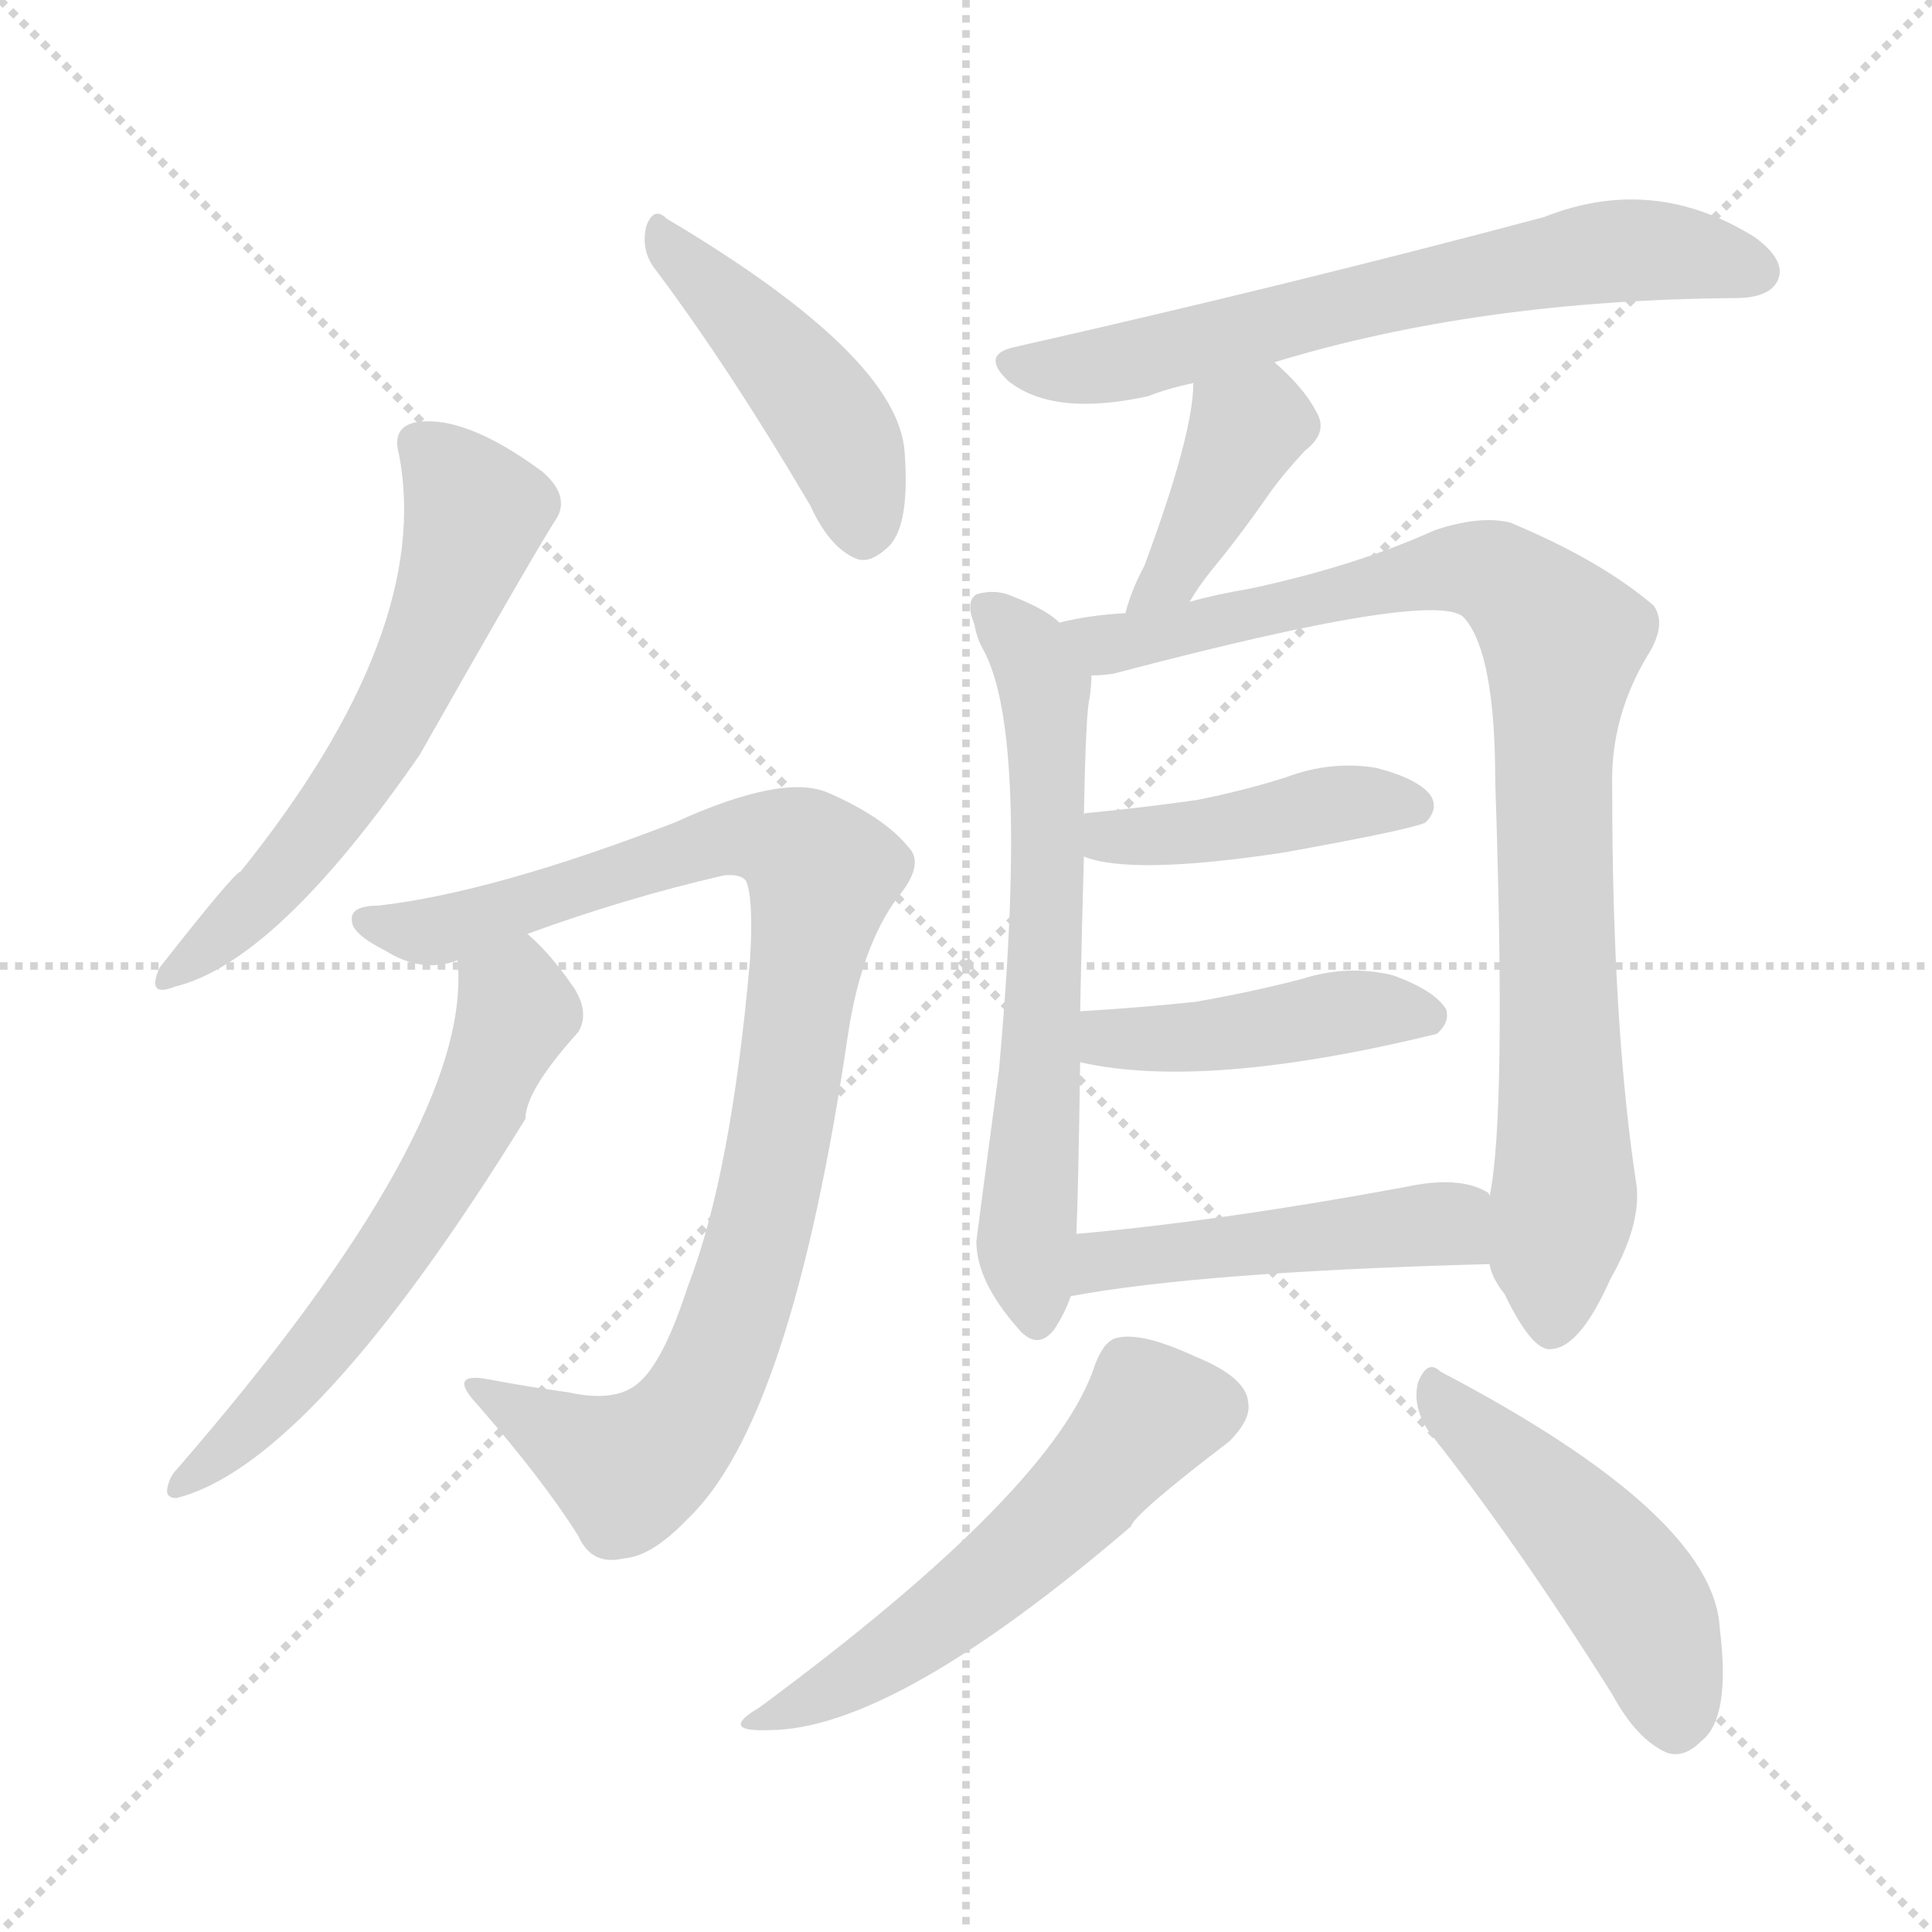 <svg version="1.1" viewBox="0 0 1024 1024" xmlns="http://www.w3.org/2000/svg">
  <g stroke="lightgray" stroke-dasharray="1,1" stroke-width="1" transform="scale(4, 4)">
    <line x1="0" y1="0" x2="256" y2="256"></line>
    <line x1="256" y1="0" x2="0" y2="256"></line>
    <line x1="128" y1="0" x2="128" y2="256"></line>
    <line x1="0" y1="128" x2="256" y2="128"></line>
  </g>
<g transform="scale(1, -1) translate(0, -900)">
   <style type="text/css">
    @keyframes keyframes0 {
      from {
       stroke: blue;
       stroke-dashoffset: 597;
       stroke-width: 128;
       }
       66% {
       animation-timing-function: step-end;
       stroke: blue;
       stroke-dashoffset: 0;
       stroke-width: 128;
       }
       to {
       stroke: black;
       stroke-width: 1024;
       }
       }
       #make-me-a-hanzi-animation-0 {
         animation: keyframes0 0.736s both;
         animation-delay: 0s;
         animation-timing-function: linear;
       }
    @keyframes keyframes1 {
      from {
       stroke: blue;
       stroke-dashoffset: 448;
       stroke-width: 128;
       }
       59% {
       animation-timing-function: step-end;
       stroke: blue;
       stroke-dashoffset: 0;
       stroke-width: 128;
       }
       to {
       stroke: black;
       stroke-width: 1024;
       }
       }
       #make-me-a-hanzi-animation-1 {
         animation: keyframes1 0.615s both;
         animation-delay: 0.736s;
         animation-timing-function: linear;
       }
    @keyframes keyframes2 {
      from {
       stroke: blue;
       stroke-dashoffset: 930;
       stroke-width: 128;
       }
       75% {
       animation-timing-function: step-end;
       stroke: blue;
       stroke-dashoffset: 0;
       stroke-width: 128;
       }
       to {
       stroke: black;
       stroke-width: 1024;
       }
       }
       #make-me-a-hanzi-animation-2 {
         animation: keyframes2 1.007s both;
         animation-delay: 1.35s;
         animation-timing-function: linear;
       }
    @keyframes keyframes3 {
      from {
       stroke: blue;
       stroke-dashoffset: 600;
       stroke-width: 128;
       }
       66% {
       animation-timing-function: step-end;
       stroke: blue;
       stroke-dashoffset: 0;
       stroke-width: 128;
       }
       to {
       stroke: black;
       stroke-width: 1024;
       }
       }
       #make-me-a-hanzi-animation-3 {
         animation: keyframes3 0.738s both;
         animation-delay: 2.357s;
         animation-timing-function: linear;
       }
    @keyframes keyframes4 {
      from {
       stroke: blue;
       stroke-dashoffset: 658;
       stroke-width: 128;
       }
       68% {
       animation-timing-function: step-end;
       stroke: blue;
       stroke-dashoffset: 0;
       stroke-width: 128;
       }
       to {
       stroke: black;
       stroke-width: 1024;
       }
       }
       #make-me-a-hanzi-animation-4 {
         animation: keyframes4 0.785s both;
         animation-delay: 3.096s;
         animation-timing-function: linear;
       }
    @keyframes keyframes5 {
      from {
       stroke: blue;
       stroke-dashoffset: 396;
       stroke-width: 128;
       }
       56% {
       animation-timing-function: step-end;
       stroke: blue;
       stroke-dashoffset: 0;
       stroke-width: 128;
       }
       to {
       stroke: black;
       stroke-width: 1024;
       }
       }
       #make-me-a-hanzi-animation-5 {
         animation: keyframes5 0.572s both;
         animation-delay: 3.881s;
         animation-timing-function: linear;
       }
    @keyframes keyframes6 {
      from {
       stroke: blue;
       stroke-dashoffset: 644;
       stroke-width: 128;
       }
       68% {
       animation-timing-function: step-end;
       stroke: blue;
       stroke-dashoffset: 0;
       stroke-width: 128;
       }
       to {
       stroke: black;
       stroke-width: 1024;
       }
       }
       #make-me-a-hanzi-animation-6 {
         animation: keyframes6 0.774s both;
         animation-delay: 4.453s;
         animation-timing-function: linear;
       }
    @keyframes keyframes7 {
      from {
       stroke: blue;
       stroke-dashoffset: 903;
       stroke-width: 128;
       }
       75% {
       animation-timing-function: step-end;
       stroke: blue;
       stroke-dashoffset: 0;
       stroke-width: 128;
       }
       to {
       stroke: black;
       stroke-width: 1024;
       }
       }
       #make-me-a-hanzi-animation-7 {
         animation: keyframes7 0.985s both;
         animation-delay: 5.227s;
         animation-timing-function: linear;
       }
    @keyframes keyframes8 {
      from {
       stroke: blue;
       stroke-dashoffset: 427;
       stroke-width: 128;
       }
       58% {
       animation-timing-function: step-end;
       stroke: blue;
       stroke-dashoffset: 0;
       stroke-width: 128;
       }
       to {
       stroke: black;
       stroke-width: 1024;
       }
       }
       #make-me-a-hanzi-animation-8 {
         animation: keyframes8 0.597s both;
         animation-delay: 6.212s;
         animation-timing-function: linear;
       }
    @keyframes keyframes9 {
      from {
       stroke: blue;
       stroke-dashoffset: 436;
       stroke-width: 128;
       }
       59% {
       animation-timing-function: step-end;
       stroke: blue;
       stroke-dashoffset: 0;
       stroke-width: 128;
       }
       to {
       stroke: black;
       stroke-width: 1024;
       }
       }
       #make-me-a-hanzi-animation-9 {
         animation: keyframes9 0.605s both;
         animation-delay: 6.81s;
         animation-timing-function: linear;
       }
    @keyframes keyframes10 {
      from {
       stroke: blue;
       stroke-dashoffset: 479;
       stroke-width: 128;
       }
       61% {
       animation-timing-function: step-end;
       stroke: blue;
       stroke-dashoffset: 0;
       stroke-width: 128;
       }
       to {
       stroke: black;
       stroke-width: 1024;
       }
       }
       #make-me-a-hanzi-animation-10 {
         animation: keyframes10 0.64s both;
         animation-delay: 7.415s;
         animation-timing-function: linear;
       }
    @keyframes keyframes11 {
      from {
       stroke: blue;
       stroke-dashoffset: 548;
       stroke-width: 128;
       }
       64% {
       animation-timing-function: step-end;
       stroke: blue;
       stroke-dashoffset: 0;
       stroke-width: 128;
       }
       to {
       stroke: black;
       stroke-width: 1024;
       }
       }
       #make-me-a-hanzi-animation-11 {
         animation: keyframes11 0.696s both;
         animation-delay: 8.054s;
         animation-timing-function: linear;
       }
    @keyframes keyframes12 {
      from {
       stroke: blue;
       stroke-dashoffset: 475;
       stroke-width: 128;
       }
       61% {
       animation-timing-function: step-end;
       stroke: blue;
       stroke-dashoffset: 0;
       stroke-width: 128;
       }
       to {
       stroke: black;
       stroke-width: 1024;
       }
       }
       #make-me-a-hanzi-animation-12 {
         animation: keyframes12 0.637s both;
         animation-delay: 8.75s;
         animation-timing-function: linear;
       }
</style>
<path d="M 211.5 659.0 Q 229.5 565.0 127.5 438.0 Q 124.5 438.0 84.5 387.0 Q 77.5 371.0 92.5 377.0 Q 146.5 390.0 222.5 500.0 Q 277.5 597.0 293.5 623.0 Q 303.5 636.0 287.5 650.0 Q 245.5 681.0 219.5 676.0 Q 207.5 673.0 211.5 659.0 Z" fill="lightgray"></path> 
<path d="M 347.5 757.0 Q 386.5 705.0 429.5 632.0 Q 439.5 610.0 453.5 604.0 Q 460.5 601.0 469.5 609.0 Q 482.5 619.0 479.5 660.0 Q 476.5 711.0 353.5 784.0 Q 346.5 791.0 342.5 780.0 Q 339.5 767.0 347.5 757.0 Z" fill="lightgray"></path> 
<path d="M 279.5 405.0 Q 331.5 424.0 383.5 436.0 Q 392.5 437.0 395.5 433.0 Q 399.5 423.0 397.5 391.0 Q 387.5 277.0 364.5 218.0 Q 352.5 181.0 340.5 169.0 Q 328.5 156.0 301.5 162.0 Q 279.5 165.0 258.5 169.0 Q 236.5 173.0 253.5 155.0 Q 287.5 116.0 306.5 86.0 Q 313.5 70.0 330.5 74.0 Q 345.5 75.0 364.5 95.0 Q 419.5 147.0 449.5 352.0 Q 456.5 398.0 475.5 424.0 Q 490.5 442.0 481.5 451.0 Q 468.5 467.0 438.5 480.0 Q 414.5 490.0 357.5 464.0 Q 261.5 427.0 200.5 420.0 Q 185.5 420.0 186.5 412.0 Q 186.5 405.0 204.5 396.0 Q 223.5 384.0 242.5 391.0 L 279.5 405.0 Z" fill="lightgray"></path> 
<path d="M 242.5 391.0 Q 251.5 303.0 93.5 121.0 Q 89.5 117.0 88.5 110.0 Q 88.5 106.0 93.5 106.0 Q 165.5 124.0 278.5 307.0 Q 278.5 322.0 306.5 353.0 Q 312.5 363.0 304.5 376.0 Q 291.5 395.0 279.5 405.0 C 257.5 426.0 241.5 421.0 242.5 391.0 Z" fill="lightgray"></path> 
<path d="M 675.5 708.0 Q 783.5 741.0 919.5 742.0 Q 938.5 742.0 942.5 752.0 Q 946.5 762.0 930.5 774.0 Q 876.5 808.0 818.5 785.0 Q 683.5 749.0 537.5 716.0 Q 519.5 712.0 534.5 698.0 Q 558.5 679.0 608.5 690.0 Q 618.5 694.0 632.5 697.0 L 675.5 708.0 Z" fill="lightgray"></path> 
<path d="M 630.5 581.0 Q 634.5 588.0 641.5 597.0 Q 656.5 615.0 672.5 638.0 Q 679.5 648.0 691.5 661.0 Q 704.5 671.0 697.5 682.0 Q 691.5 694.0 675.5 708.0 C 653.5 728.0 633.5 727.0 632.5 697.0 Q 632.5 670.0 606.5 600.0 Q 599.5 587.0 596.5 575.0 C 588.5 546.0 614.5 555.0 630.5 581.0 Z" fill="lightgray"></path> 
<path d="M 561.5 570.0 Q 554.5 577.0 536.5 584.0 Q 527.5 588.0 517.5 585.0 Q 511.5 581.0 516.5 569.0 Q 517.5 562.0 521.5 555.0 Q 545.5 510.0 529.5 333.0 Q 517.5 243.0 517.5 242.0 Q 517.5 221.0 539.5 196.0 Q 549.5 184.0 558.5 195.0 Q 564.5 204.0 567.5 213.0 L 570.5 246.0 Q 571.5 267.0 572.5 337.0 L 572.5 364.0 Q 573.5 413.0 574.5 446.0 L 574.5 468.0 Q 575.5 523.0 577.5 530.0 Q 578.5 537.0 578.5 542.0 C 579.5 557.0 579.5 557.0 561.5 570.0 Z" fill="lightgray"></path> 
<path d="M 789.5 230.0 Q 790.5 223.0 797.5 214.0 Q 812.5 183.0 822.5 185.0 Q 837.5 186.0 853.5 222.0 Q 869.5 250.0 867.5 271.0 Q 854.5 355.0 854.5 483.0 Q 853.5 520.0 873.5 553.0 Q 883.5 569.0 876.5 579.0 Q 848.5 603.0 800.5 623.0 Q 784.5 627.0 760.5 619.0 Q 718.5 600.0 662.5 588.0 Q 644.5 585.0 630.5 581.0 L 596.5 575.0 Q 577.5 574.0 561.5 570.0 C 531.5 565.0 548.5 537.0 578.5 542.0 Q 584.5 542.0 590.5 543.0 Q 764.5 589.0 776.5 572.0 Q 792.5 553.0 792.5 486.0 Q 798.5 308.0 789.5 266.0 L 789.5 230.0 Z" fill="lightgray"></path> 
<path d="M 574.5 446.0 Q 599.5 436.0 679.5 448.0 Q 746.5 460.0 755.5 464.0 Q 762.5 471.0 758.5 478.0 Q 752.5 487.0 729.5 493.0 Q 705.5 497.0 681.5 488.0 Q 659.5 481.0 634.5 476.0 Q 606.5 472.0 575.5 469.0 Q 574.5 469.0 574.5 468.0 C 545.5 460.0 545.5 455.0 574.5 446.0 Z" fill="lightgray"></path> 
<path d="M 572.5 337.0 Q 638.5 322.0 761.5 352.0 Q 768.5 358.0 766.5 365.0 Q 760.5 375.0 738.5 383.0 Q 714.5 389.0 689.5 381.0 Q 662.5 374.0 633.5 369.0 Q 605.5 366.0 572.5 364.0 C 542.5 362.0 543.5 343.0 572.5 337.0 Z" fill="lightgray"></path> 
<path d="M 567.5 213.0 Q 637.5 226.0 789.5 230.0 C 819.5 231.0 813.5 248.0 789.5 266.0 Q 789.5 267.0 788.5 268.0 Q 773.5 277.0 745.5 271.0 Q 648.5 253.0 570.5 246.0 C 540.5 243.0 537.5 208.0 567.5 213.0 Z" fill="lightgray"></path> 
<path d="M 580.5 177.0 Q 559.5 111.0 402.5 -5.0 Q 380.5 -18.0 407.5 -17.0 Q 473.5 -17.0 599.5 91.0 Q 600.5 97.0 651.5 136.0 Q 663.5 148.0 661.5 157.0 Q 660.5 170.0 633.5 181.0 Q 605.5 194.0 592.5 191.0 Q 585.5 190.0 580.5 177.0 Z" fill="lightgray"></path> 
<path d="M 757.5 141.0 Q 803.5 83.0 854.5 2.0 Q 867.5 -22.0 883.5 -29.0 Q 892.5 -32.0 901.5 -23.0 Q 917.5 -11.0 911.5 37.0 Q 908.5 97.0 763.5 173.0 Q 756.5 180.0 751.5 167.0 Q 748.5 154.0 757.5 141.0 Z" fill="lightgray"></path> 
      <clipPath id="make-me-a-hanzi-clip-0">
      <path d="M 211.5 659.0 Q 229.5 565.0 127.5 438.0 Q 124.5 438.0 84.5 387.0 Q 77.5 371.0 92.5 377.0 Q 146.5 390.0 222.5 500.0 Q 277.5 597.0 293.5 623.0 Q 303.5 636.0 287.5 650.0 Q 245.5 681.0 219.5 676.0 Q 207.5 673.0 211.5 659.0 Z" fill="lightgray"></path>
      </clipPath>
      <path clip-path="url(#make-me-a-hanzi-clip-0)" d="M 221.5 665.0 L 240.5 647.0 L 251.5 626.0 L 220.5 541.0 L 166.5 456.0 L 94.5 387.0 " fill="none" id="make-me-a-hanzi-animation-0" stroke-dasharray="469 938" stroke-linecap="round"></path>

      <clipPath id="make-me-a-hanzi-clip-1">
      <path d="M 347.5 757.0 Q 386.5 705.0 429.5 632.0 Q 439.5 610.0 453.5 604.0 Q 460.5 601.0 469.5 609.0 Q 482.5 619.0 479.5 660.0 Q 476.5 711.0 353.5 784.0 Q 346.5 791.0 342.5 780.0 Q 339.5 767.0 347.5 757.0 Z" fill="lightgray"></path>
      </clipPath>
      <path clip-path="url(#make-me-a-hanzi-clip-1)" d="M 351.5 774.0 L 441.5 674.0 L 457.5 619.0 " fill="none" id="make-me-a-hanzi-animation-1" stroke-dasharray="320 640" stroke-linecap="round"></path>

      <clipPath id="make-me-a-hanzi-clip-2">
      <path d="M 279.5 405.0 Q 331.5 424.0 383.5 436.0 Q 392.5 437.0 395.5 433.0 Q 399.5 423.0 397.5 391.0 Q 387.5 277.0 364.5 218.0 Q 352.5 181.0 340.5 169.0 Q 328.5 156.0 301.5 162.0 Q 279.5 165.0 258.5 169.0 Q 236.5 173.0 253.5 155.0 Q 287.5 116.0 306.5 86.0 Q 313.5 70.0 330.5 74.0 Q 345.5 75.0 364.5 95.0 Q 419.5 147.0 449.5 352.0 Q 456.5 398.0 475.5 424.0 Q 490.5 442.0 481.5 451.0 Q 468.5 467.0 438.5 480.0 Q 414.5 490.0 357.5 464.0 Q 261.5 427.0 200.5 420.0 Q 185.5 420.0 186.5 412.0 Q 186.5 405.0 204.5 396.0 Q 223.5 384.0 242.5 391.0 L 279.5 405.0 Z" fill="lightgray"></path>
      </clipPath>
      <path clip-path="url(#make-me-a-hanzi-clip-2)" d="M 194.5 412.0 L 216.5 406.0 L 242.5 409.0 L 390.5 456.0 L 416.5 454.0 L 435.5 437.0 L 406.5 260.0 L 370.5 157.0 L 345.5 128.0 L 331.5 122.0 L 264.5 159.0 " fill="none" id="make-me-a-hanzi-animation-2" stroke-dasharray="802 1604" stroke-linecap="round"></path>

      <clipPath id="make-me-a-hanzi-clip-3">
      <path d="M 242.5 391.0 Q 251.5 303.0 93.5 121.0 Q 89.5 117.0 88.5 110.0 Q 88.5 106.0 93.5 106.0 Q 165.5 124.0 278.5 307.0 Q 278.5 322.0 306.5 353.0 Q 312.5 363.0 304.5 376.0 Q 291.5 395.0 279.5 405.0 C 257.5 426.0 241.5 421.0 242.5 391.0 Z" fill="lightgray"></path>
      </clipPath>
      <path clip-path="url(#make-me-a-hanzi-clip-3)" d="M 251.5 387.0 L 271.5 372.0 L 273.5 364.0 L 231.5 271.0 L 149.5 161.0 L 95.5 114.0 " fill="none" id="make-me-a-hanzi-animation-3" stroke-dasharray="472 944" stroke-linecap="round"></path>

      <clipPath id="make-me-a-hanzi-clip-4">
      <path d="M 675.5 708.0 Q 783.5 741.0 919.5 742.0 Q 938.5 742.0 942.5 752.0 Q 946.5 762.0 930.5 774.0 Q 876.5 808.0 818.5 785.0 Q 683.5 749.0 537.5 716.0 Q 519.5 712.0 534.5 698.0 Q 558.5 679.0 608.5 690.0 Q 618.5 694.0 632.5 697.0 L 675.5 708.0 Z" fill="lightgray"></path>
      </clipPath>
      <path clip-path="url(#make-me-a-hanzi-clip-4)" d="M 536.5 707.0 L 595.5 708.0 L 729.5 743.0 L 856.5 767.0 L 901.5 765.0 L 930.5 756.0 " fill="none" id="make-me-a-hanzi-animation-4" stroke-dasharray="530 1060" stroke-linecap="round"></path>

      <clipPath id="make-me-a-hanzi-clip-5">
      <path d="M 630.5 581.0 Q 634.5 588.0 641.5 597.0 Q 656.5 615.0 672.5 638.0 Q 679.5 648.0 691.5 661.0 Q 704.5 671.0 697.5 682.0 Q 691.5 694.0 675.5 708.0 C 653.5 728.0 633.5 727.0 632.5 697.0 Q 632.5 670.0 606.5 600.0 Q 599.5 587.0 596.5 575.0 C 588.5 546.0 614.5 555.0 630.5 581.0 Z" fill="lightgray"></path>
      </clipPath>
      <path clip-path="url(#make-me-a-hanzi-clip-5)" d="M 641.5 692.0 L 661.5 673.0 L 620.5 594.0 L 601.5 580.0 " fill="none" id="make-me-a-hanzi-animation-5" stroke-dasharray="268 536" stroke-linecap="round"></path>

      <clipPath id="make-me-a-hanzi-clip-6">
      <path d="M 561.5 570.0 Q 554.5 577.0 536.5 584.0 Q 527.5 588.0 517.5 585.0 Q 511.5 581.0 516.5 569.0 Q 517.5 562.0 521.5 555.0 Q 545.5 510.0 529.5 333.0 Q 517.5 243.0 517.5 242.0 Q 517.5 221.0 539.5 196.0 Q 549.5 184.0 558.5 195.0 Q 564.5 204.0 567.5 213.0 L 570.5 246.0 Q 571.5 267.0 572.5 337.0 L 572.5 364.0 Q 573.5 413.0 574.5 446.0 L 574.5 468.0 Q 575.5 523.0 577.5 530.0 Q 578.5 537.0 578.5 542.0 C 579.5 557.0 579.5 557.0 561.5 570.0 Z" fill="lightgray"></path>
      </clipPath>
      <path clip-path="url(#make-me-a-hanzi-clip-6)" d="M 523.5 578.0 L 544.5 557.0 L 553.5 536.0 L 554.5 402.0 L 543.5 240.0 L 549.5 201.0 " fill="none" id="make-me-a-hanzi-animation-6" stroke-dasharray="516 1032" stroke-linecap="round"></path>

      <clipPath id="make-me-a-hanzi-clip-7">
      <path d="M 789.5 230.0 Q 790.5 223.0 797.5 214.0 Q 812.5 183.0 822.5 185.0 Q 837.5 186.0 853.5 222.0 Q 869.5 250.0 867.5 271.0 Q 854.5 355.0 854.5 483.0 Q 853.5 520.0 873.5 553.0 Q 883.5 569.0 876.5 579.0 Q 848.5 603.0 800.5 623.0 Q 784.5 627.0 760.5 619.0 Q 718.5 600.0 662.5 588.0 Q 644.5 585.0 630.5 581.0 L 596.5 575.0 Q 577.5 574.0 561.5 570.0 C 531.5 565.0 548.5 537.0 578.5 542.0 Q 584.5 542.0 590.5 543.0 Q 764.5 589.0 776.5 572.0 Q 792.5 553.0 792.5 486.0 Q 798.5 308.0 789.5 266.0 L 789.5 230.0 Z" fill="lightgray"></path>
      </clipPath>
      <path clip-path="url(#make-me-a-hanzi-clip-7)" d="M 567.5 567.0 L 601.5 557.0 L 615.5 565.0 L 777.5 599.0 L 796.5 594.0 L 828.5 561.0 L 822.5 497.0 L 829.5 272.0 L 822.5 197.0 " fill="none" id="make-me-a-hanzi-animation-7" stroke-dasharray="775 1550" stroke-linecap="round"></path>

      <clipPath id="make-me-a-hanzi-clip-8">
      <path d="M 574.5 446.0 Q 599.5 436.0 679.5 448.0 Q 746.5 460.0 755.5 464.0 Q 762.5 471.0 758.5 478.0 Q 752.5 487.0 729.5 493.0 Q 705.5 497.0 681.5 488.0 Q 659.5 481.0 634.5 476.0 Q 606.5 472.0 575.5 469.0 Q 574.5 469.0 574.5 468.0 C 545.5 460.0 545.5 455.0 574.5 446.0 Z" fill="lightgray"></path>
      </clipPath>
      <path clip-path="url(#make-me-a-hanzi-clip-8)" d="M 580.5 452.0 L 702.5 473.0 L 749.5 473.0 " fill="none" id="make-me-a-hanzi-animation-8" stroke-dasharray="299 598" stroke-linecap="round"></path>

      <clipPath id="make-me-a-hanzi-clip-9">
      <path d="M 572.5 337.0 Q 638.5 322.0 761.5 352.0 Q 768.5 358.0 766.5 365.0 Q 760.5 375.0 738.5 383.0 Q 714.5 389.0 689.5 381.0 Q 662.5 374.0 633.5 369.0 Q 605.5 366.0 572.5 364.0 C 542.5 362.0 543.5 343.0 572.5 337.0 Z" fill="lightgray"></path>
      </clipPath>
      <path clip-path="url(#make-me-a-hanzi-clip-9)" d="M 579.5 344.0 L 587.5 350.0 L 643.5 352.0 L 719.5 365.0 L 756.5 362.0 " fill="none" id="make-me-a-hanzi-animation-9" stroke-dasharray="308 616" stroke-linecap="round"></path>

      <clipPath id="make-me-a-hanzi-clip-10">
      <path d="M 567.5 213.0 Q 637.5 226.0 789.5 230.0 C 819.5 231.0 813.5 248.0 789.5 266.0 Q 789.5 267.0 788.5 268.0 Q 773.5 277.0 745.5 271.0 Q 648.5 253.0 570.5 246.0 C 540.5 243.0 537.5 208.0 567.5 213.0 Z" fill="lightgray"></path>
      </clipPath>
      <path clip-path="url(#make-me-a-hanzi-clip-10)" d="M 571.5 218.0 L 584.5 232.0 L 741.5 250.0 L 767.5 252.0 L 778.5 236.0 " fill="none" id="make-me-a-hanzi-animation-10" stroke-dasharray="351 702" stroke-linecap="round"></path>

      <clipPath id="make-me-a-hanzi-clip-11">
      <path d="M 580.5 177.0 Q 559.5 111.0 402.5 -5.0 Q 380.5 -18.0 407.5 -17.0 Q 473.5 -17.0 599.5 91.0 Q 600.5 97.0 651.5 136.0 Q 663.5 148.0 661.5 157.0 Q 660.5 170.0 633.5 181.0 Q 605.5 194.0 592.5 191.0 Q 585.5 190.0 580.5 177.0 Z" fill="lightgray"></path>
      </clipPath>
      <path clip-path="url(#make-me-a-hanzi-clip-11)" d="M 644.5 155.0 L 611.5 152.0 L 541.5 76.0 L 450.5 9.0 L 411.5 -8.0 " fill="none" id="make-me-a-hanzi-animation-11" stroke-dasharray="420 840" stroke-linecap="round"></path>

      <clipPath id="make-me-a-hanzi-clip-12">
      <path d="M 757.5 141.0 Q 803.5 83.0 854.5 2.0 Q 867.5 -22.0 883.5 -29.0 Q 892.5 -32.0 901.5 -23.0 Q 917.5 -11.0 911.5 37.0 Q 908.5 97.0 763.5 173.0 Q 756.5 180.0 751.5 167.0 Q 748.5 154.0 757.5 141.0 Z" fill="lightgray"></path>
      </clipPath>
      <path clip-path="url(#make-me-a-hanzi-clip-12)" d="M 762.5 161.0 L 857.5 66.0 L 875.5 37.0 L 888.5 -12.0 " fill="none" id="make-me-a-hanzi-animation-12" stroke-dasharray="347 694" stroke-linecap="round"></path>

</g>
</svg>
